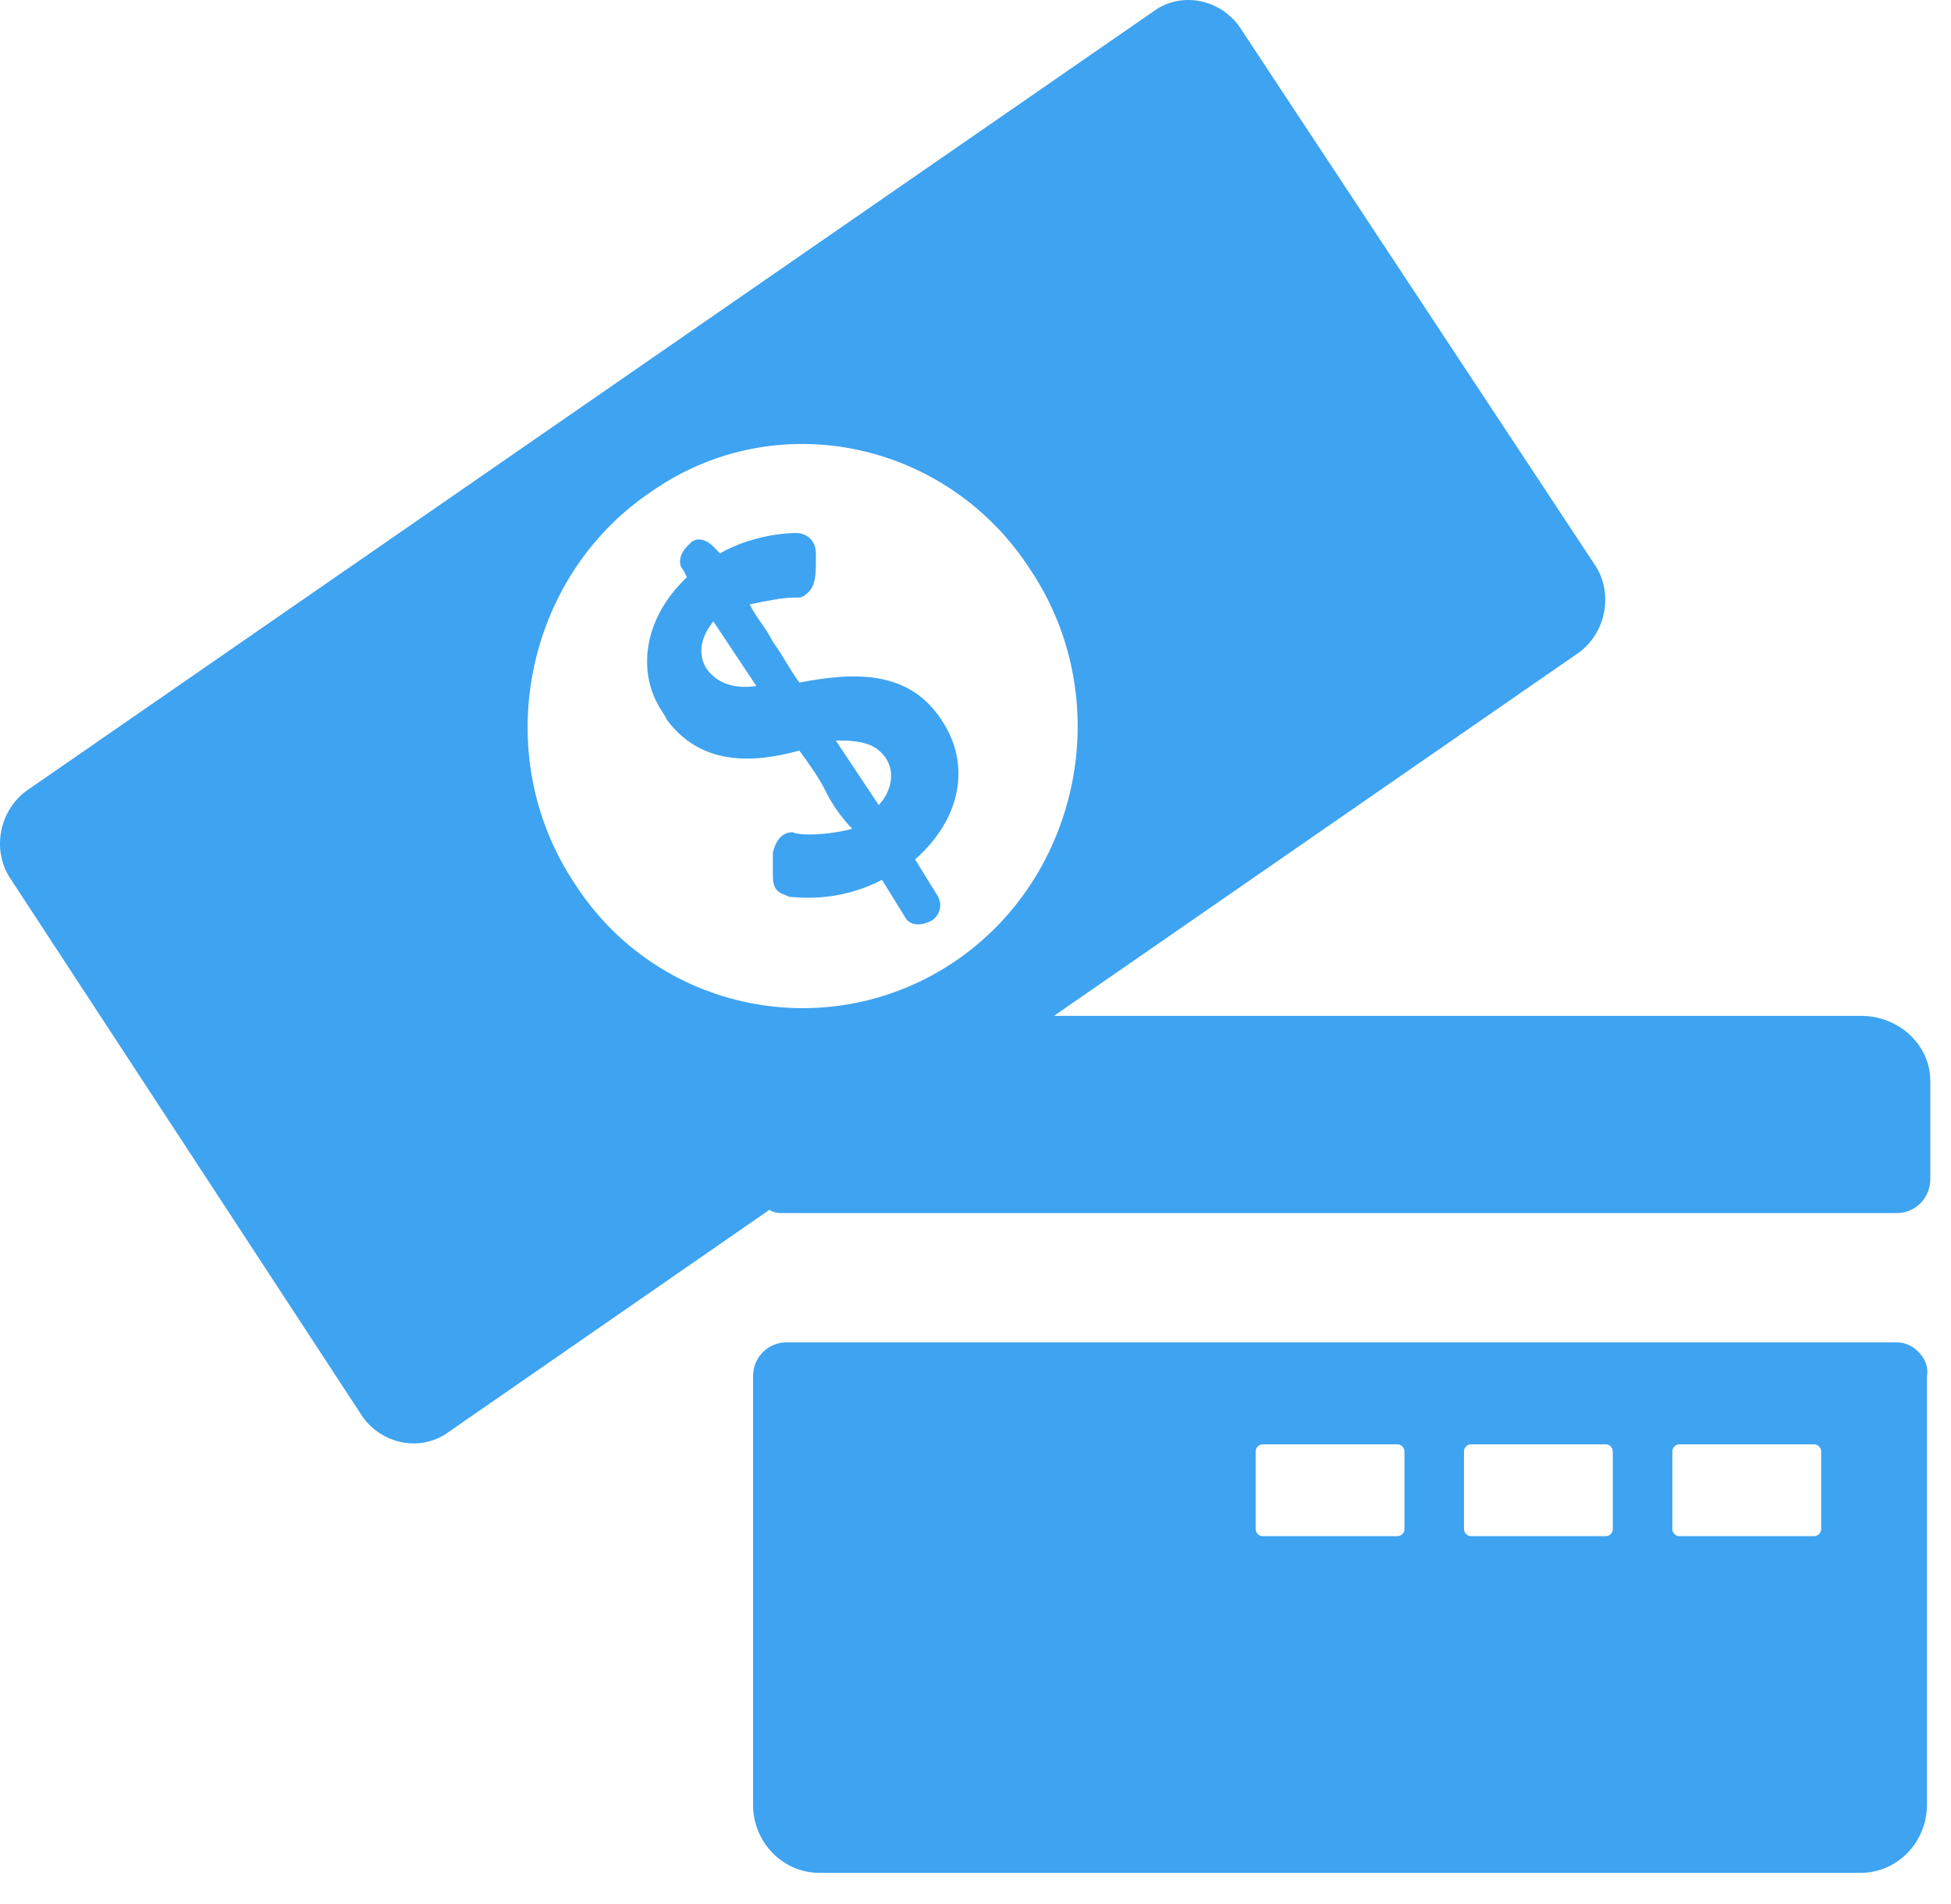 <?xml version="1.0" encoding="UTF-8" standalone="no"?>
<svg width="42px" height="41px" viewBox="0 0 42 41" version="1.1" xmlns="http://www.w3.org/2000/svg" xmlns:xlink="http://www.w3.org/1999/xlink">
    <!-- Generator: Sketch 46.2 (44496) - http://www.bohemiancoding.com/sketch -->
    <title>pay</title>
    <desc>Created with Sketch.</desc>
    <defs></defs>
    <g id="Page-1" stroke="none" stroke-width="1" fill="none" fill-rule="evenodd">
        <g id="mainpage-box" transform="translate(-122, -178)" fill="#3EA3F1">
            <g id="pay" transform="translate(122, 178)">
                <path d="M17.991,15.941 C18.56,15.941 18.845,16.014 19.059,16.307 C19.272,16.6 19.201,17.039 18.916,17.332 L17.991,15.941 Z M15.214,14.403 C15.072,14.184 15.001,13.818 15.357,13.378 L16.282,14.769 C15.784,14.843 15.428,14.696 15.214,14.403 L15.214,14.403 Z M18.987,18.943 L19.486,19.748 C19.557,19.894 19.77,19.968 20.055,19.821 C20.269,19.675 20.269,19.455 20.198,19.309 L19.699,18.503 C20.696,17.625 20.909,16.453 20.269,15.502 C19.557,14.403 18.347,14.477 17.208,14.696 C16.994,14.403 16.852,14.11 16.638,13.818 C16.496,13.525 16.282,13.305 16.14,13.012 C16.496,12.939 16.852,12.866 17.065,12.866 L17.136,12.866 C17.208,12.866 17.279,12.866 17.35,12.793 C17.564,12.646 17.564,12.353 17.564,12.06 L17.564,11.914 C17.564,11.621 17.35,11.475 17.136,11.475 C16.852,11.475 16.14,11.548 15.499,11.914 L15.357,11.768 C15.214,11.621 15.001,11.548 14.859,11.694 L14.787,11.768 C14.645,11.914 14.574,12.134 14.716,12.28 L14.787,12.427 C13.791,13.378 13.791,14.477 14.147,15.135 C14.218,15.282 14.289,15.355 14.36,15.502 C15.072,16.453 16.14,16.453 17.208,16.16 C17.421,16.453 17.635,16.746 17.777,17.039 C17.92,17.332 18.133,17.625 18.347,17.844 C17.777,17.991 17.208,17.991 17.065,17.918 C16.852,17.918 16.709,18.064 16.638,18.357 L16.638,18.869 C16.638,19.235 16.852,19.235 16.994,19.309 C17.136,19.309 17.991,19.455 18.987,18.943 L18.987,18.943 Z" id="Fill-1"></path>
                <path d="M39.205,32.927 C39.205,33 39.133,33.072 39.062,33.072 L36.143,33.072 C36.072,33.072 36.001,33 36.001,32.927 L36.001,31.242 C36.001,31.17 36.072,31.096 36.143,31.096 L39.062,31.096 C39.133,31.096 39.205,31.17 39.205,31.242 L39.205,32.927 Z M34.719,32.927 C34.719,33 34.649,33.072 34.577,33.072 L31.658,33.072 C31.588,33.072 31.516,33 31.516,32.927 L31.516,31.242 C31.516,31.17 31.588,31.096 31.658,31.096 L34.577,31.096 C34.649,31.096 34.719,31.17 34.719,31.242 L34.719,32.927 Z M30.234,32.927 C30.234,33 30.164,33.072 30.092,33.072 L27.174,33.072 C27.103,33.072 27.031,33 27.031,32.927 L27.031,31.242 C27.031,31.17 27.103,31.096 27.174,31.096 L30.092,31.096 C30.164,31.096 30.234,31.17 30.234,31.242 L30.234,32.927 Z M40.842,28.9 L16.923,28.9 C16.567,28.9 16.211,29.192 16.211,29.632 L16.211,38.857 C16.211,39.662 16.852,40.321 17.635,40.321 L40.058,40.321 C40.842,40.321 41.482,39.662 41.482,38.857 L41.482,29.632 C41.554,29.266 41.198,28.9 40.842,28.9 L40.842,28.9 Z" id="Fill-5"></path>
                <path d="M12.367,19.016 C10.516,16.233 11.299,12.426 14.004,10.596 C16.709,8.692 20.411,9.498 22.191,12.28 C24.041,15.062 23.259,18.869 20.554,20.7 C17.848,22.53 14.147,21.798 12.367,19.016 M40.058,21.871 L22.689,21.871 L34.007,14.037 C34.577,13.598 34.719,12.792 34.363,12.207 L26.676,0.566 C26.248,-0.02 25.465,-0.167 24.896,0.2 L0.55,17.039 C-0.019,17.478 -0.162,18.283 0.194,18.869 L7.811,30.51 C8.238,31.096 9.021,31.242 9.591,30.876 L16.567,26.044 C16.638,26.117 16.781,26.117 16.923,26.117 L40.842,26.117 C41.198,26.117 41.554,25.825 41.554,25.385 L41.554,23.262 C41.554,22.53 40.913,21.871 40.058,21.871" id="Fill-3"></path>
            </g>
        </g>
    </g>
</svg>